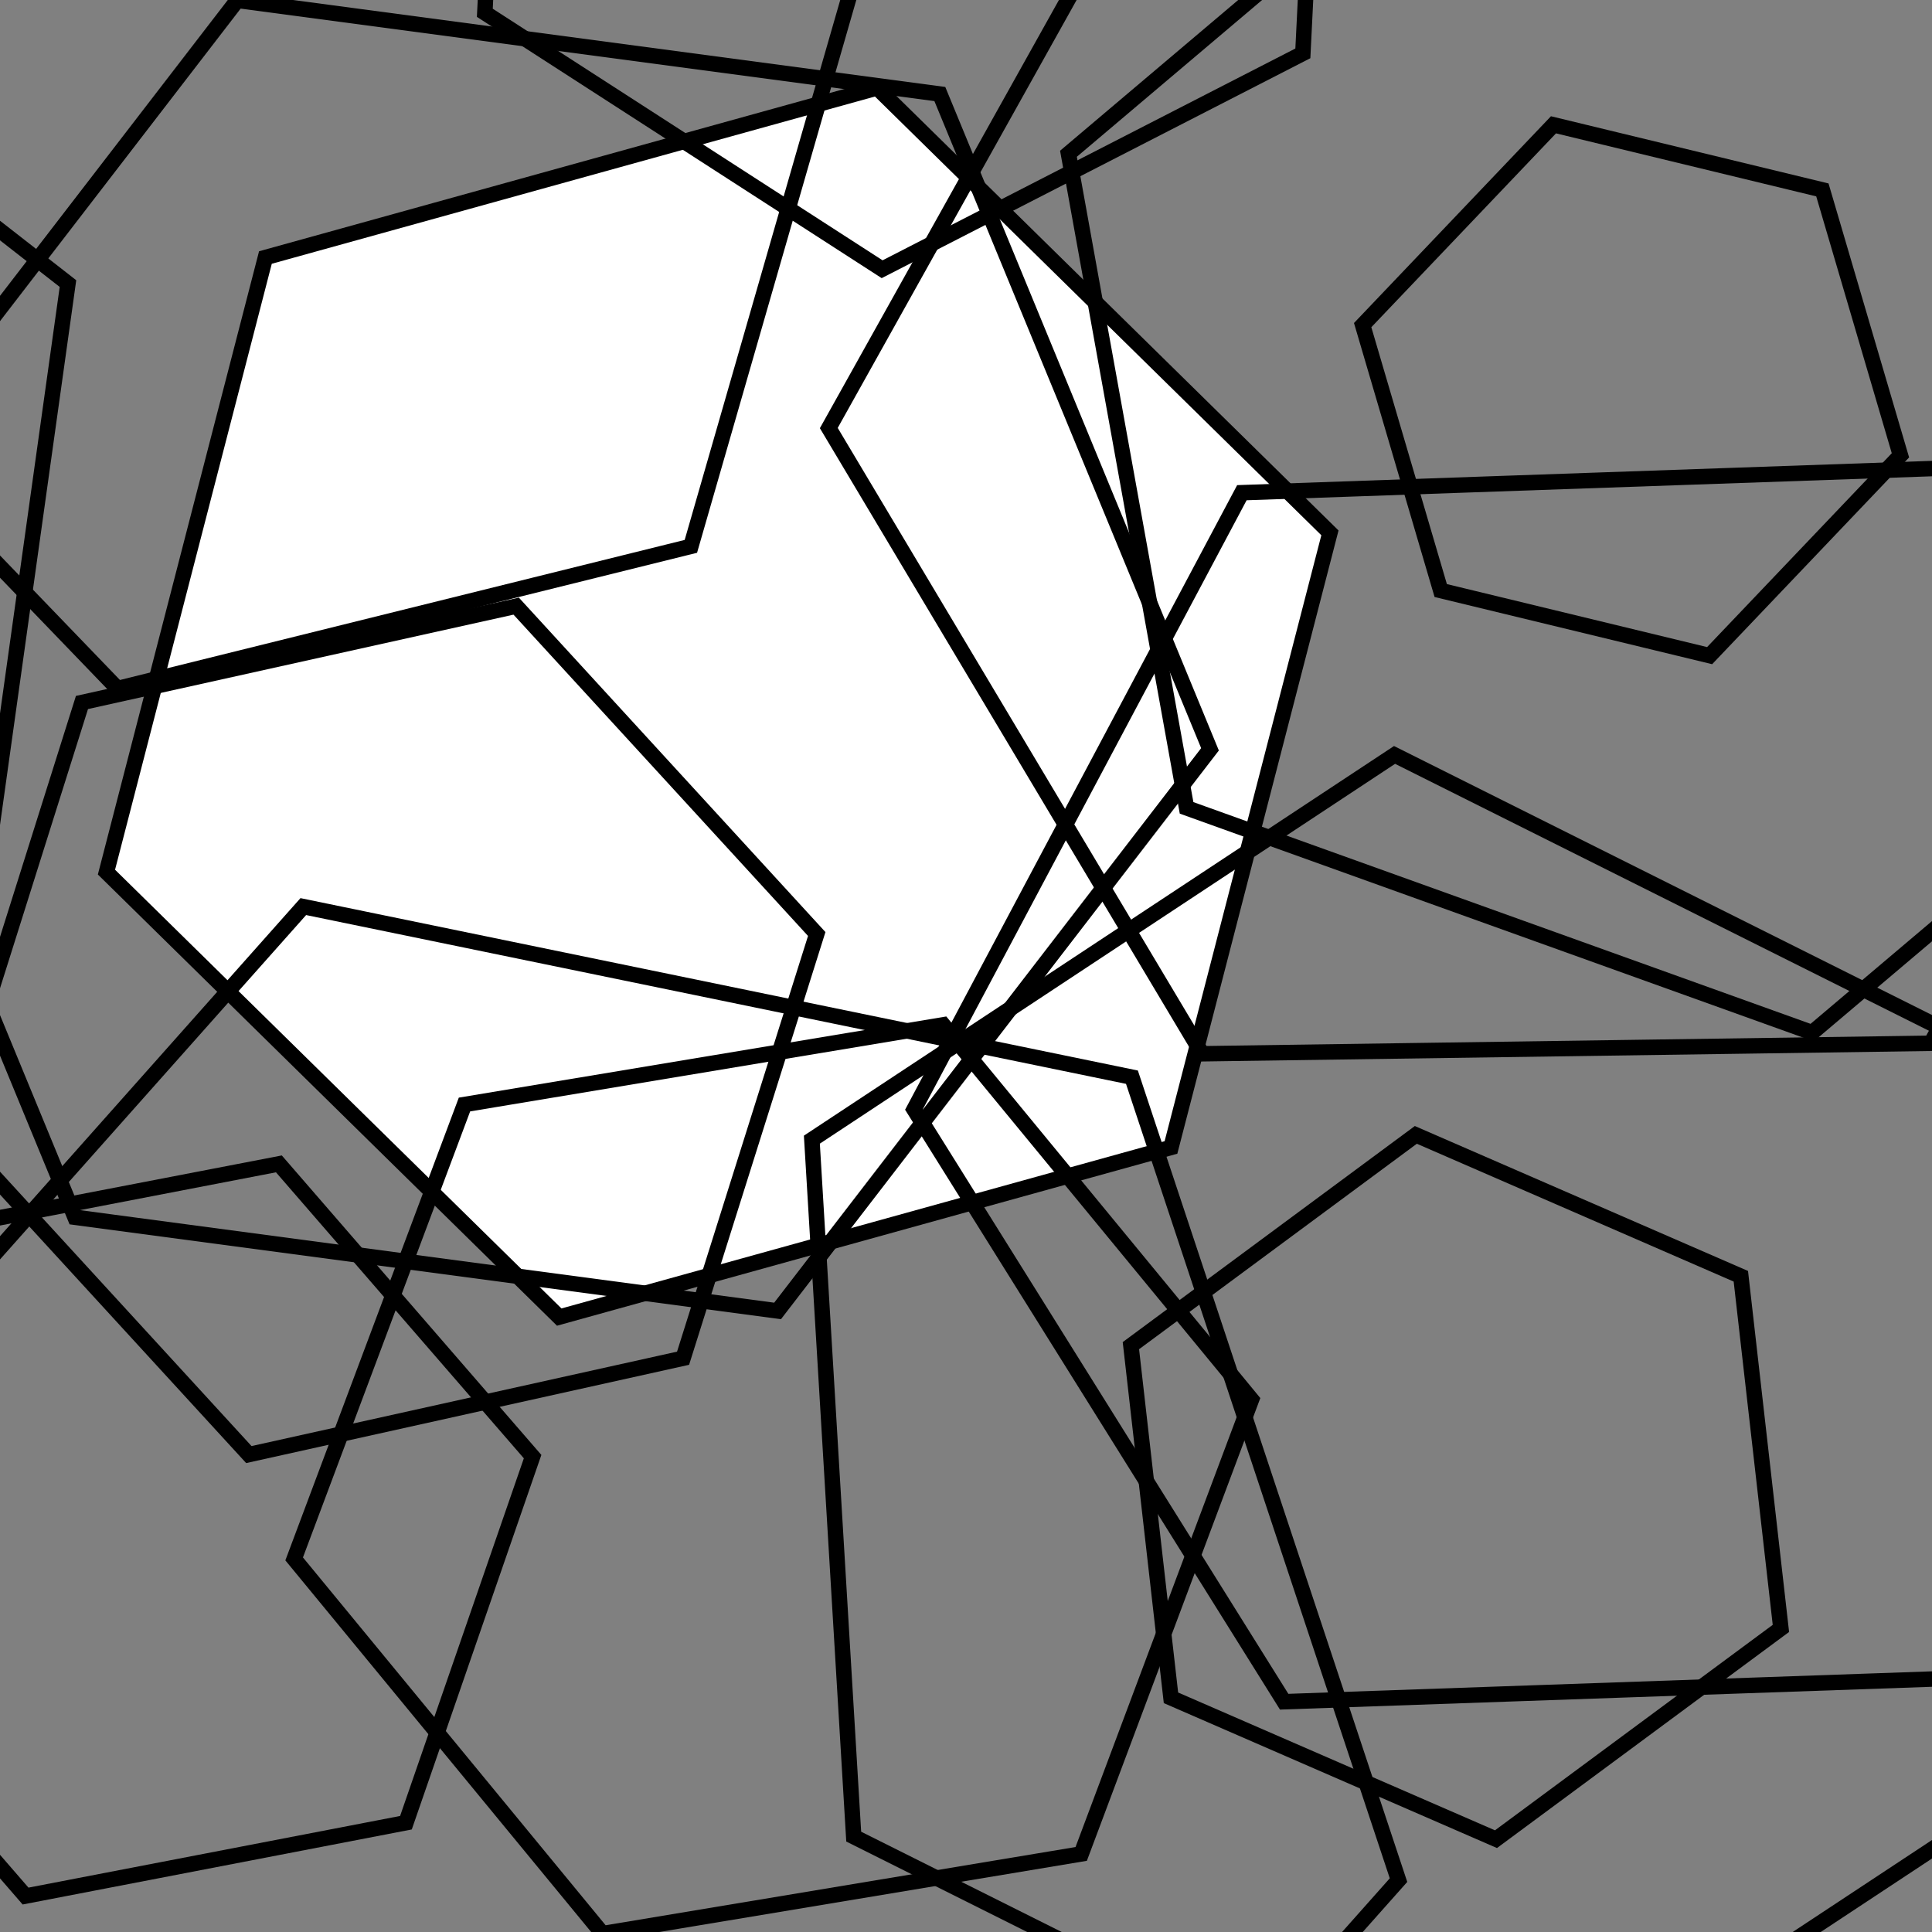 <?xml version="1.0" encoding="UTF-8" standalone="no"?>
<!-- Created with Inkscape (http://www.inkscape.org/) -->

<svg
   xmlns:dc="http://purl.org/dc/elements/1.1/"
   xmlns:cc="http://creativecommons.org/ns#"
   xmlns:rdf="http://www.w3.org/1999/02/22-rdf-syntax-ns#"
   xmlns:svg="http://www.w3.org/2000/svg"
   xmlns="http://www.w3.org/2000/svg"
   xmlns:sodipodi="http://sodipodi.sourceforge.net/DTD/sodipodi-0.dtd"
   xmlns:inkscape="http://www.inkscape.org/namespaces/inkscape"
   width="1000"
   height="1000"
   viewBox="0 0 1000 1000"
   id="svg2"
   version="1.1"
   inkscape:version="0.91 r13725"
   sodipodi:docname="Hex.svg">
  <rect x="0" y="0" width="1000" height="1000" fill="#808080" stroke="none"/>
  <defs
     id="defs4" />
  <sodipodi:namedview
     id="base"
     pagecolor="#ffffff"
     bordercolor="#666666"
     borderopacity="1.0"
     inkscape:pageopacity="0.0"
     inkscape:pageshadow="2"
     inkscape:zoom="0.49497475"
     inkscape:cx="-31.362322"
     inkscape:cy="504.50567"
     inkscape:document-units="px"
     inkscape:current-layer="layer1"
     showgrid="false"
     units="px"
     inkscape:window-width="1536"
     inkscape:window-height="811"
     inkscape:window-x="-8"
     inkscape:window-y="-8"
     inkscape:window-maximized="1" />
  <g
     inkscape:label="Layer 1"
     inkscape:groupmode="layer"
     id="layer1"
     transform="translate(0,-52.362)"
     style="opacity:1">
    <path
       sodipodi:type="star"
       style="opacity:0;fill:#000000;fill-opacity:1;stroke:#000000;stroke-width:2;stroke-miterlimit:4;stroke-dasharray:none;stroke-opacity:0.392"
       id="path4138"
       sodipodi:sides="5"
       sodipodi:cx="537.14288"
       sodipodi:cy="375.21931"
       sodipodi:r1="251.83409"
       sodipodi:r2="125.91704"
       sodipodi:arg1="2.0039965"
       sodipodi:arg2="2.632315"
       inkscape:flatsided="false"
       inkscape:rounded="0"
       inkscape:randomized="0"
       d="m 431.429,603.791 -4.223,-167.181 -140.114,-91.298 157.693,-55.679 43.532,-161.469 101.683,132.77 167.018,-8.495 -94.85,137.735 59.691,156.219 -160.304,-47.645 z"
       inkscape:transform-center-x="15.088144"
       inkscape:transform-center-y="-9.2420198" />
    <path
       sodipodi:type="star"
       style="opacity:0;fill:#000000;fill-opacity:1;stroke:#000000;stroke-width:2;stroke-miterlimit:4;stroke-dasharray:none;stroke-opacity:0.392"
       id="path4148"
       sodipodi:sides="5"
       sodipodi:cx="305.71429"
       sodipodi:cy="372.36216"
       sodipodi:r1="493.96356"
       sodipodi:r2="246.98178"
       sodipodi:arg1="1.0164888"
       sodipodi:arg2="1.6448074"
       inkscape:flatsided="false"
       inkscape:rounded="0"
       inkscape:randomized="0"
       d="M 565.714,792.362 287.452,618.668 -13.385,749.424 65.82,431.106 -151.5,185.399 175.714,162.362 342.24,-120.249 465.264,183.831 785.502,254.875 534.321,465.844 Z"
       inkscape:transform-center-x="-11.286965"
       inkscape:transform-center-y="-36.305652" />
    <path
       sodipodi:type="star"
       style="opacity:1;fill:#ffffff;fill-opacity:1;stroke:#000000;stroke-width:8;stroke-miterlimit:4;stroke-dasharray:none;stroke-opacity:1"
       id="path5618"
       sodipodi:sides="6"
       sodipodi:cx="371.73613"
       sodipodi:cy="415.96605"
       sodipodi:r1="328.58386"
       sodipodi:r2="284.56195"
       sodipodi:arg1="0.77670273"
       sodipodi:arg2="1.3003015"
       inkscape:flatsided="true"
       inkscape:rounded="0"
       inkscape:randomized="0"
       d="M 606.092,646.281 289.455,734.081 55.1,503.766 137.381,185.651 454.017,97.851 688.372,328.166 Z" />
    <path
       sodipodi:type="star"
       style="opacity:1;fill:none;fill-opacity:1;stroke:#000000;stroke-width:8;stroke-miterlimit:4;stroke-dasharray:none;stroke-opacity:1"
       id="path5752"
       sodipodi:sides="6"
       sodipodi:cx="743.47229"
       sodipodi:cy="803.8646"
       sodipodi:r1="361.40317"
       sodipodi:r2="312.98431"
       sodipodi:arg1="-2.677945"
       sodipodi:arg2="-2.1543463"
       inkscape:flatsided="true"
       inkscape:rounded="0"
       inkscape:randomized="0"
       d="M 420.223,642.24 721.819,443.111 1045.068,604.735 1066.721,965.489 765.126,1164.619 441.877,1002.994 Z" />
    <path
       sodipodi:type="star"
       style="opacity:1;fill:none;fill-opacity:1;stroke:#000000;stroke-width:8;stroke-miterlimit:4;stroke-dasharray:none;stroke-opacity:1"
       id="path5754"
       sodipodi:sides="6"
       sodipodi:cx="197.9899"
       sodipodi:cy="585.67167"
       sodipodi:r1="230.21729"
       sodipodi:r2="199.37402"
       sodipodi:arg1="0.82884906"
       sodipodi:arg2="1.3524478"
       inkscape:flatsided="true"
       inkscape:rounded="0"
       inkscape:randomized="0"
       d="M 353.553,755.377 128.802,805.246 -26.761,635.541 42.426,415.966 267.178,366.097 422.741,535.803 Z" />
    <path
       sodipodi:type="star"
       style="opacity:1;fill:none;fill-opacity:1;stroke:#000000;stroke-width:8;stroke-miterlimit:4;stroke-dasharray:none;stroke-opacity:1"
       id="path5756"
       sodipodi:sides="6"
       sodipodi:cx="294.96454"
       sodipodi:cy="937.20475"
       sodipodi:r1="437.8985"
       sodipodi:r2="379.23123"
       sodipodi:arg1="-0.84415399"
       sodipodi:arg2="-0.32055521"
       inkscape:flatsided="true"
       inkscape:rounded="0"
       inkscape:randomized="0"
       d="M 585.888,609.915 723.867,1025.508 432.944,1352.797 4.041,1264.494 -133.938,848.902 156.986,521.613 Z" />
    <path
       sodipodi:type="star"
       style="opacity:1;fill:none;fill-opacity:1;stroke:#000000;stroke-width:8;stroke-miterlimit:4;stroke-dasharray:none;stroke-opacity:1"
       id="path5758"
       sodipodi:sides="6"
       sodipodi:cx="876.81244"
       sodipodi:cy="248.28072"
       sodipodi:r1="344.04556"
       sodipodi:r2="297.95218"
       sodipodi:arg1="2.4393357"
       sodipodi:arg2="2.9629345"
       inkscape:flatsided="true"
       inkscape:rounded="0"
       inkscape:randomized="0"
       d="M 614.173,470.514 553.033,131.945 815.672,-90.289 1139.452,26.047 1200.592,364.617 937.953,586.85 Z" />
    <path
       sodipodi:type="star"
       style="opacity:1;fill:none;fill-opacity:1;stroke:#000000;stroke-width:8;stroke-miterlimit:4;stroke-dasharray:none;stroke-opacity:1"
       id="path5760"
       sodipodi:sides="6"
       sodipodi:cx="844.48755"
       sodipodi:cy="254.34165"
       sodipodi:r1="143.19958"
       sodipodi:r2="124.01448"
       sodipodi:arg1="1.2847449"
       sodipodi:arg2="1.8083437"
       inkscape:flatsided="true"
       inkscape:rounded="0"
       inkscape:randomized="0"
       d="m 884.894,391.722 -139.178,-33.698 -40.406,-137.381 98.772,-103.683 139.178,33.698 40.406,137.381 z" />
    <path
       sodipodi:type="star"
       style="opacity:1;fill:none;fill-opacity:1;stroke:#000000;stroke-width:8;stroke-miterlimit:4;stroke-dasharray:none;stroke-opacity:1"
       id="path5762"
       sodipodi:sides="6"
       sodipodi:cx="806.10175"
       sodipodi:cy="268.48379"
       sodipodi:r1="377.15369"
       sodipodi:r2="326.62466"
       sodipodi:arg1="2.079976"
       sodipodi:arg2="2.6035748"
       inkscape:flatsided="true"
       inkscape:rounded="0"
       inkscape:randomized="0"
       d="M 622.254,597.794 428.987,273.922 612.835,-55.388 989.95,-60.826 1183.216,263.046 999.368,592.356 Z" />
    <path
       sodipodi:type="star"
       style="opacity:1;fill:none;fill-opacity:1;stroke:#000000;stroke-width:8;stroke-miterlimit:4;stroke-dasharray:none;stroke-opacity:1"
       id="path5764"
       sodipodi:sides="6"
       sodipodi:cx="753.57379"
       sodipodi:cy="822.0474"
       sodipodi:r1="183.44771"
       sodipodi:r2="158.87038"
       sodipodi:arg1="-0.63689328"
       sodipodi:arg2="-0.1132945"
       inkscape:flatsided="true"
       inkscape:rounded="0"
       inkscape:randomized="0"
       d="M 901.056,712.951 921.795,895.223 774.313,1004.319 606.092,931.144 585.352,748.872 732.835,639.776 Z" />
    <path
       sodipodi:type="star"
       style="opacity:1;fill:none;fill-opacity:1;stroke:#000000;stroke-width:8;stroke-miterlimit:4;stroke-dasharray:none;stroke-opacity:1"
       id="path5766"
       sodipodi:sides="6"
       sodipodi:cx="834.38599"
       sodipodi:cy="613.95597"
       sodipodi:r1="361.51608"
       sodipodi:r2="313.08212"
       sodipodi:arg1="2.0594387"
       sodipodi:arg2="2.5830375"
       inkscape:flatsided="true"
       inkscape:rounded="0"
       inkscape:randomized="0"
       d="M 664.68,933.164 473.091,626.591 642.796,307.383 1004.092,294.748 1195.681,601.321 1025.976,920.529 Z" />
    <path
       sodipodi:type="star"
       style="opacity:1;fill:none;fill-opacity:1;stroke:#000000;stroke-width:8;stroke-miterlimit:4;stroke-dasharray:none;stroke-opacity:1"
       id="path5768"
       sodipodi:sides="6"
       sodipodi:cx="145.46198"
       sodipodi:cy="114.9406"
       sodipodi:r1="305.7677"
       sodipodi:r2="264.80258"
       sodipodi:arg1="0.80408758"
       sodipodi:arg2="1.3276864"
       inkscape:flatsided="true"
       inkscape:rounded="0"
       inkscape:randomized="0"
       d="M 357.594,335.154 60.818,408.759 -151.314,188.546 -66.67,-105.273 230.106,-178.878 442.238,41.335 Z" />
    <path
       sodipodi:type="star"
       style="opacity:1;fill:none;fill-opacity:1;stroke:#000000;stroke-width:8;stroke-miterlimit:4;stroke-dasharray:none;stroke-opacity:1"
       id="path5770"
       sodipodi:sides="6"
       sodipodi:cx="400.02042"
       sodipodi:cy="818.00675"
       sodipodi:r1="251.17682"
       sodipodi:r2="217.52551"
       sodipodi:arg1="-2.2593555"
       sodipodi:arg2="-1.7357567"
       inkscape:flatsided="true"
       inkscape:rounded="0"
       inkscape:randomized="0"
       d="m 240.416,624.057 247.767,-41.247 159.604,193.949 -88.163,235.196 -247.767,41.246 -159.604,-193.949 z" />
    <path
       sodipodi:type="star"
       style="opacity:1;fill:none;fill-opacity:1;stroke:#000000;stroke-width:8;stroke-miterlimit:4;stroke-dasharray:none;stroke-opacity:1"
       id="path5772"
       sodipodi:sides="6"
       sodipodi:cx="78.791901"
       sodipodi:cy="844.27073"
       sodipodi:r1="200.50957"
       sodipodi:r2="173.64638"
       sodipodi:arg1="0.85670563"
       sodipodi:arg2="1.3803044"
       inkscape:flatsided="true"
       inkscape:rounded="0"
       inkscape:randomized="0"
       d="M 210.112,995.794 13.229,1033.758 -118.091,882.236 -52.528,692.748 144.355,654.783 275.674,806.306 Z" />
    <path
       sodipodi:type="star"
       style="opacity:1;fill:none;fill-opacity:1;stroke:#000000;stroke-width:8;stroke-miterlimit:4;stroke-dasharray:none;stroke-opacity:1"
       id="path5774"
       sodipodi:sides="6"
       sodipodi:cx="262.63965"
       sodipodi:cy="391.72239"
       sodipodi:r1="366.87317"
       sodipodi:r2="317.72147"
       sodipodi:arg1="-3.0090411"
       sodipodi:arg2="-2.4854423"
       inkscape:flatsided="true"
       inkscape:rounded="0"
       inkscape:randomized="0"
       d="M -101.015,343.235 122.803,52.544 486.458,101.032 626.295,440.21 402.476,730.9 38.821,682.413 Z" />
    <path
       sodipodi:type="star"
       style="opacity:1;fill:none;fill-opacity:1;stroke:#000000;stroke-width:8;stroke-miterlimit:4;stroke-dasharray:none;stroke-opacity:1"
       id="path5776"
       sodipodi:sides="6"
       sodipodi:cx="-375.77676"
       sodipodi:cy="365.45844"
       sodipodi:r1="443.33615"
       sodipodi:r2="383.94037"
       sodipodi:arg1="0.66264189"
       sodipodi:arg2="1.1862407"
       inkscape:flatsided="true"
       inkscape:rounded="0"
       inkscape:randomized="0"
       d="M -26.264,638.2 -437.221,804.516 -786.734,531.775 -725.29,92.717 -314.332,-73.599 35.18,199.142 Z" />
    <path
       sodipodi:type="star"
       style="opacity:1;fill:none;fill-opacity:1;stroke:#000000;stroke-width:8;stroke-miterlimit:4;stroke-dasharray:none;stroke-opacity:1"
       id="path5778"
       sodipodi:sides="6"
       sodipodi:cx="468.71078"
       sodipodi:cy="-52.744719"
       sodipodi:r1="244.75726"
       sodipodi:r2="211.96602"
       sodipodi:arg1="1.6203425"
       sodipodi:arg2="2.1439413"
       inkscape:flatsided="true"
       inkscape:rounded="0"
       inkscape:randomized="0"
       d="M 456.589,191.712 250.944,58.986 263.066,-185.471 480.833,-297.202 686.478,-164.475 674.356,79.982 Z" />
  </g>
</svg>
